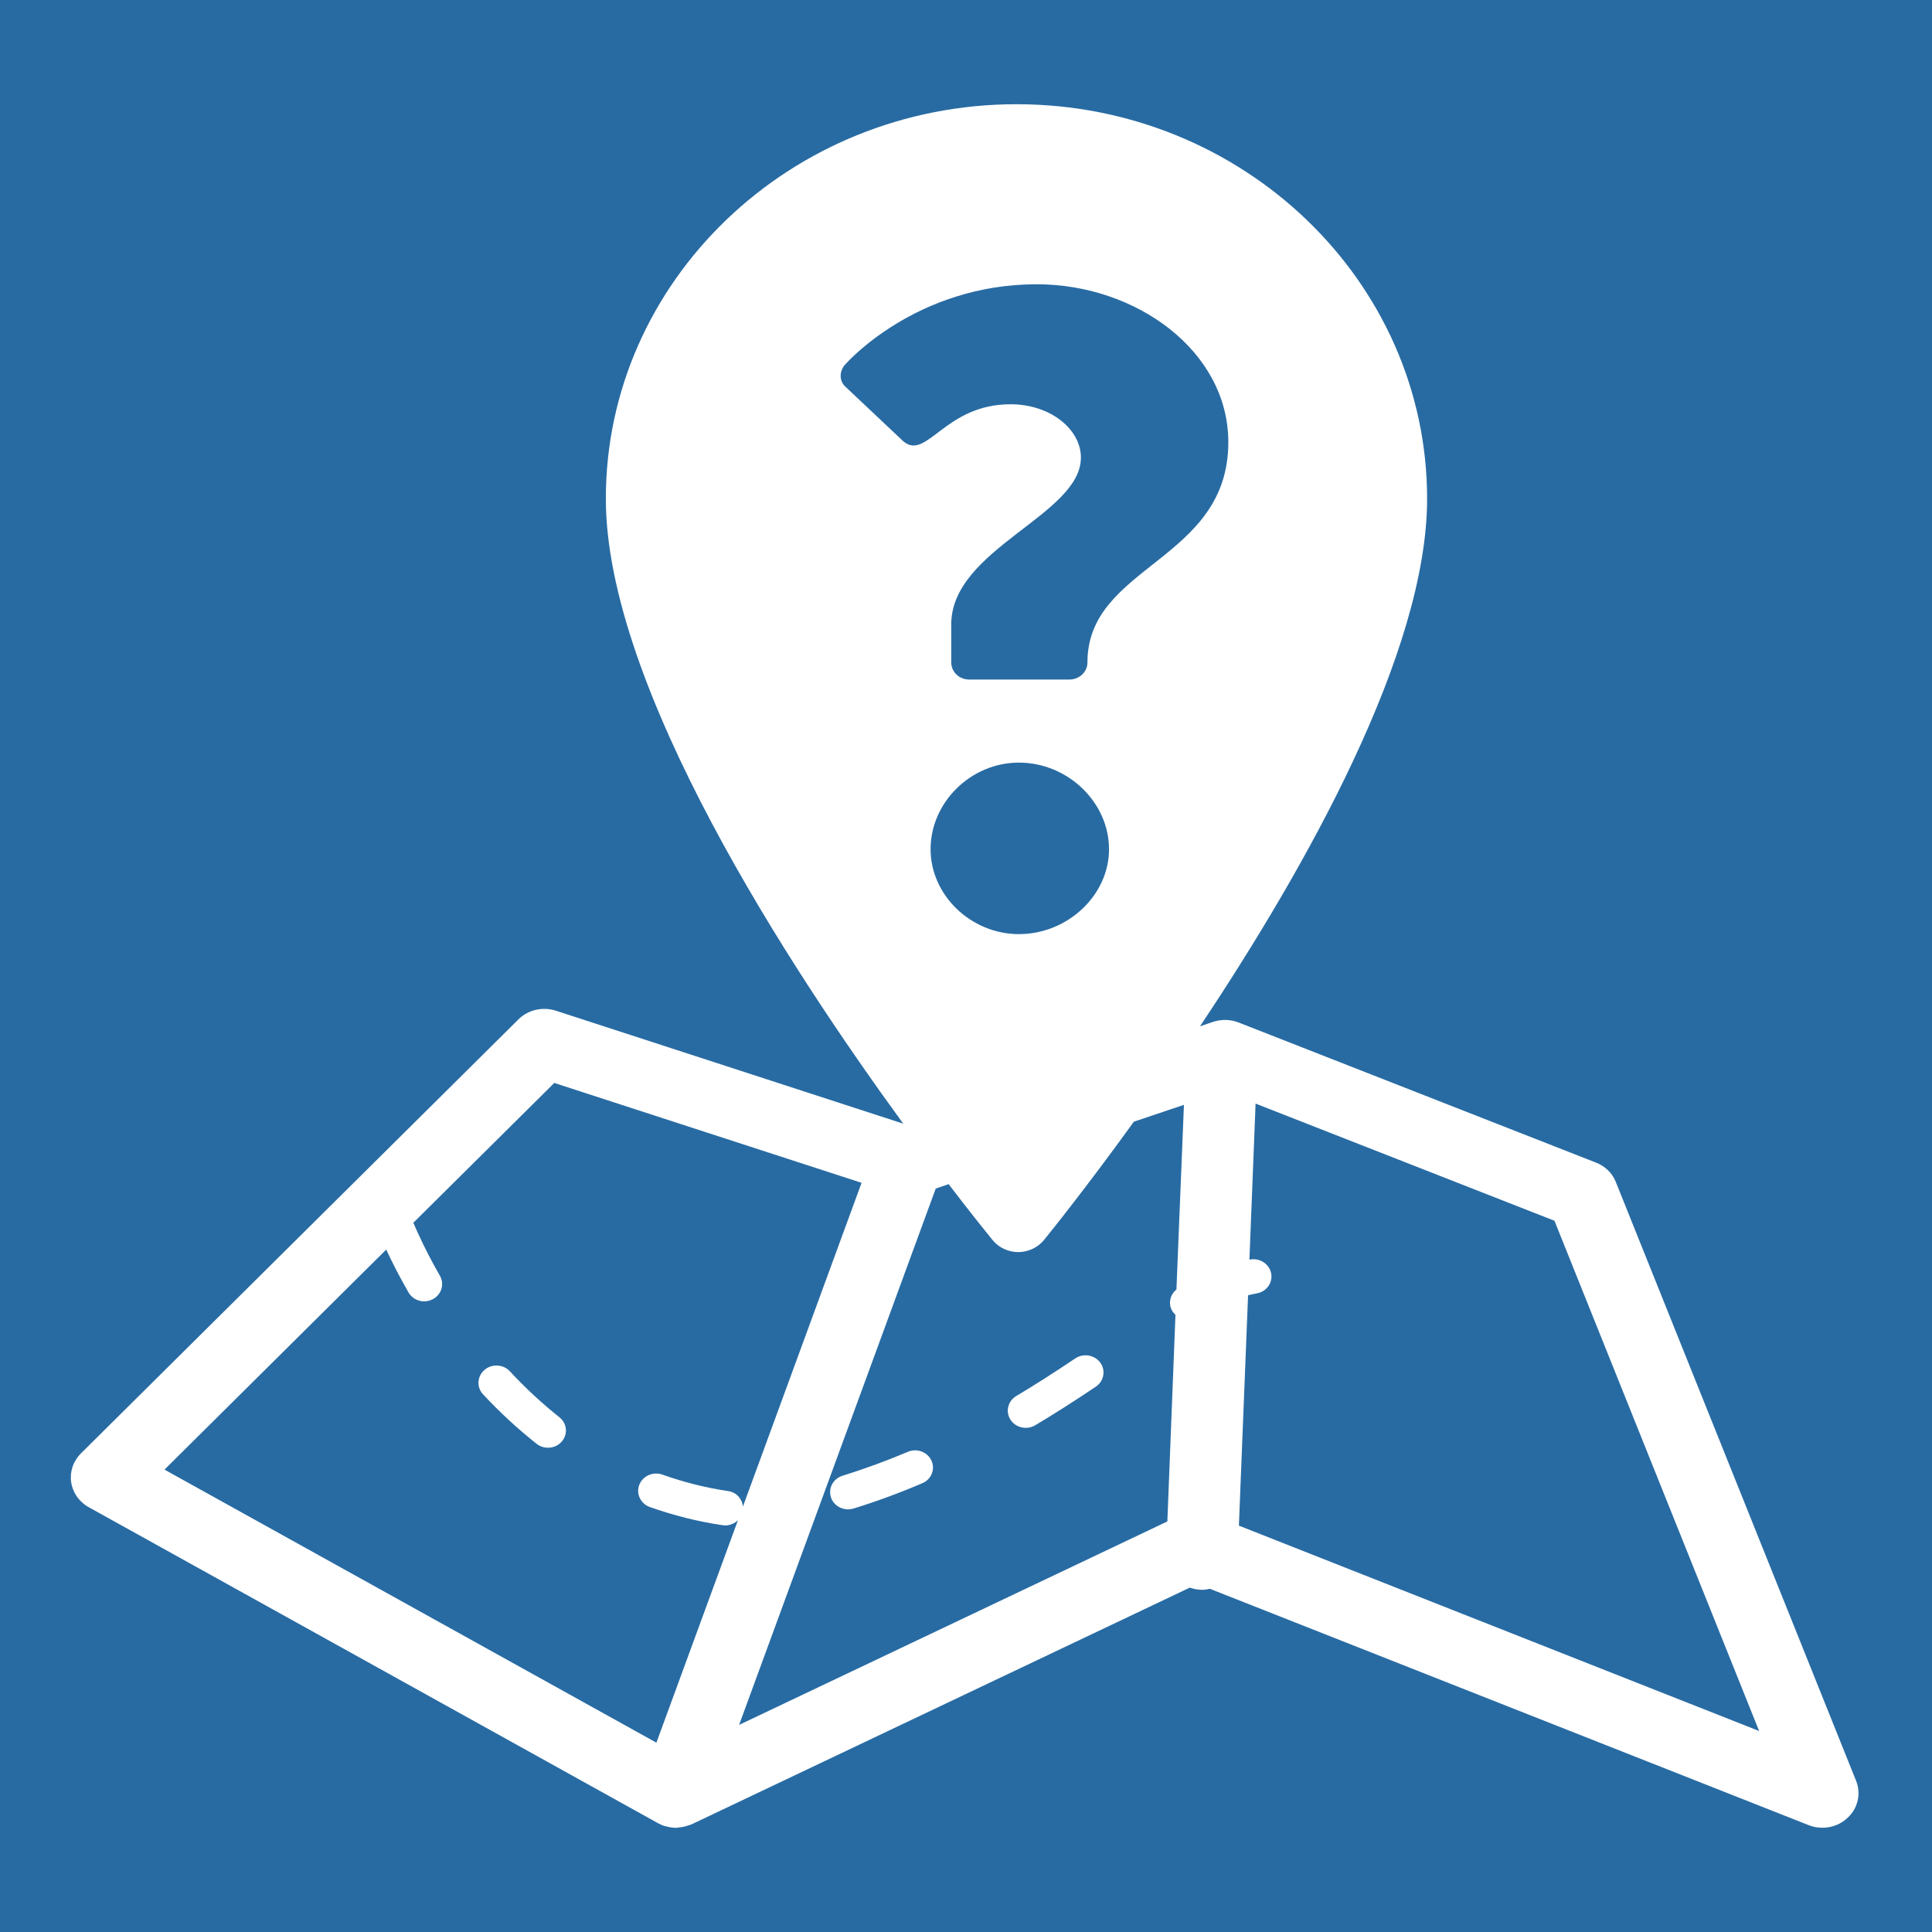 <?xml version="1.0" encoding="utf-8"?>
<!-- Generator: Adobe Illustrator 14.0.0, SVG Export Plug-In . SVG Version: 6.00 Build 43363)  -->
<!DOCTYPE svg PUBLIC "-//W3C//DTD SVG 1.1//EN" "http://www.w3.org/Graphics/SVG/1.1/DTD/svg11.dtd">
<svg version="1.1" xmlns="http://www.w3.org/2000/svg" xmlns:xlink="http://www.w3.org/1999/xlink" x="0px" y="0px" width="36px"
	 height="36px" viewBox="0 0 36 36" enable-background="new 0 0 36 36" xml:space="preserve">
<g id="Layer_1">
	<rect fill="#286BA3" width="36" height="36"/>
</g>
<g id="Layer_2">
	<g>
		<path fill="#FFFFFF" d="M34.586,33.184l-4.477-11.158c-0.065-0.166-0.2-0.297-0.371-0.363l-6.66-2.611
			c-0.151-0.059-0.32-0.062-0.475-0.011l-0.243,0.083c1.978-2.966,4.232-6.972,4.232-9.831c0-4.053-3.432-7.351-7.651-7.351
			s-7.652,3.297-7.652,7.35c0,3.502,3.411,8.725,5.542,11.646l-6.476-2.106c-0.243-0.078-0.515-0.016-0.694,0.162l-8.153,8.088
			c-0.144,0.143-0.21,0.34-0.182,0.535c0.028,0.195,0.149,0.369,0.327,0.467l10.595,5.881c0,0,0,0,0.001,0l0.009,0.006
			c0.007,0.004,0.015,0.006,0.021,0.01c0.029,0.014,0.059,0.029,0.091,0.041c0.008,0.002,0.018,0.004,0.026,0.006
			c0.012,0.004,0.023,0.006,0.035,0.008c0.041,0.012,0.081,0.018,0.122,0.02c0.008,0,0.016,0.002,0.024,0.002
			c0.005,0,0.009,0.002,0.015,0.002c0.014,0,0.026-0.006,0.04-0.006c0.045-0.004,0.09-0.01,0.134-0.021
			c0.022-0.006,0.042-0.014,0.063-0.02c0.02-0.008,0.04-0.012,0.059-0.02l9.282-4.41c0.062,0.021,0.128,0.037,0.196,0.039
			c0.009,0.002,0.018,0.002,0.025,0.002c0.053,0,0.104-0.008,0.152-0.02l11.162,4.406c0.081,0.033,0.168,0.047,0.254,0.047
			c0.172,0,0.34-0.062,0.467-0.184C34.62,33.695,34.682,33.424,34.586,33.184z M17.34,15.824c0-0.875,0.752-1.614,1.645-1.614
			c0.91,0,1.68,0.739,1.68,1.614c0,0.857-0.77,1.582-1.68,1.582C18.092,17.405,17.34,16.681,17.34,15.824z M15.763,7.215
			c-0.14-0.118-0.122-0.319,0-0.438c0,0,1.296-1.48,3.555-1.48c1.854,0,3.57,1.245,3.57,2.943c0,2.219-2.625,2.286-2.625,4.102
			c0,0.185-0.158,0.32-0.333,0.32h-1.873c-0.176,0-0.332-0.134-0.332-0.32v-0.706c0-1.413,2.416-2.035,2.416-3.11
			c0-0.522-0.561-0.993-1.313-0.993c-1.226,0-1.558,1.06-1.996,0.69L15.763,7.215z M12.11,28.082
			c0.436,0.154,0.892,0.27,1.355,0.338c0.018,0.002,0.034,0.004,0.051,0.004c0.091,0,0.174-0.039,0.235-0.098l-1.52,4.146
			l-9.166-5.088l4.132-4.1c0.096,0.207,0.232,0.48,0.415,0.799c0.061,0.105,0.175,0.166,0.292,0.166c0.055,0,0.11-0.014,0.162-0.041
			c0.161-0.086,0.22-0.281,0.131-0.436c-0.258-0.449-0.419-0.809-0.495-0.988l2.626-2.605l5.726,1.861l-2.211,6.033
			c-0.013-0.143-0.121-0.268-0.276-0.289c-0.418-0.062-0.831-0.166-1.225-0.307c-0.172-0.061-0.365,0.023-0.43,0.191
			C11.848,27.834,11.937,28.02,12.11,28.082z M21.921,24.029c-0.127,0.104-0.16,0.281-0.065,0.418
			c0.014,0.02,0.03,0.037,0.047,0.053l-0.151,3.85l-7.98,3.791l3.664-9.994l0.24-0.082c0.456,0.596,0.765,0.975,0.822,1.045
			c0.115,0.139,0.29,0.221,0.476,0.221h0.001c0.187-0.002,0.362-0.084,0.476-0.223c0.088-0.107,0.77-0.951,1.677-2.207l0.933-0.314
			L21.921,24.029z M23.085,28.428l0.171-4.293c0.054-0.012,0.108-0.025,0.163-0.035c0.182-0.031,0.3-0.199,0.267-0.373
			c-0.035-0.176-0.209-0.289-0.391-0.258c-0.005,0.002-0.009,0.002-0.014,0.004l0.115-2.909l5.569,2.183l3.814,9.508L23.085,28.428z
			"/>
		<path fill="#FFFFFF" d="M9.5,25.551c-0.123-0.131-0.334-0.143-0.472-0.025C8.89,25.645,8.877,25.848,9,25.98
			c0.316,0.34,0.653,0.65,1,0.924c0.062,0.049,0.137,0.072,0.211,0.072c0.097,0,0.193-0.039,0.258-0.117
			c0.118-0.137,0.096-0.34-0.046-0.451C10.104,26.154,9.792,25.867,9.5,25.551z"/>
		<path fill="#FFFFFF" d="M16.916,27.053c-0.404,0.17-0.813,0.32-1.216,0.445c-0.176,0.055-0.272,0.234-0.216,0.404
			c0.045,0.137,0.177,0.223,0.318,0.223c0.035,0,0.068-0.006,0.103-0.016c0.424-0.131,0.855-0.289,1.28-0.471
			c0.169-0.07,0.246-0.26,0.171-0.422C17.282,27.055,17.085,26.98,16.916,27.053z"/>
		<path fill="#FFFFFF" d="M20.036,25.312c-0.396,0.266-0.755,0.496-1.1,0.701c-0.157,0.094-0.204,0.293-0.106,0.443
			c0.063,0.098,0.174,0.15,0.285,0.15c0.06,0,0.121-0.016,0.176-0.049c0.354-0.211,0.724-0.447,1.129-0.719
			c0.15-0.102,0.188-0.303,0.082-0.447C20.396,25.246,20.188,25.211,20.036,25.312z"/>
	</g>
</g>
</svg>
